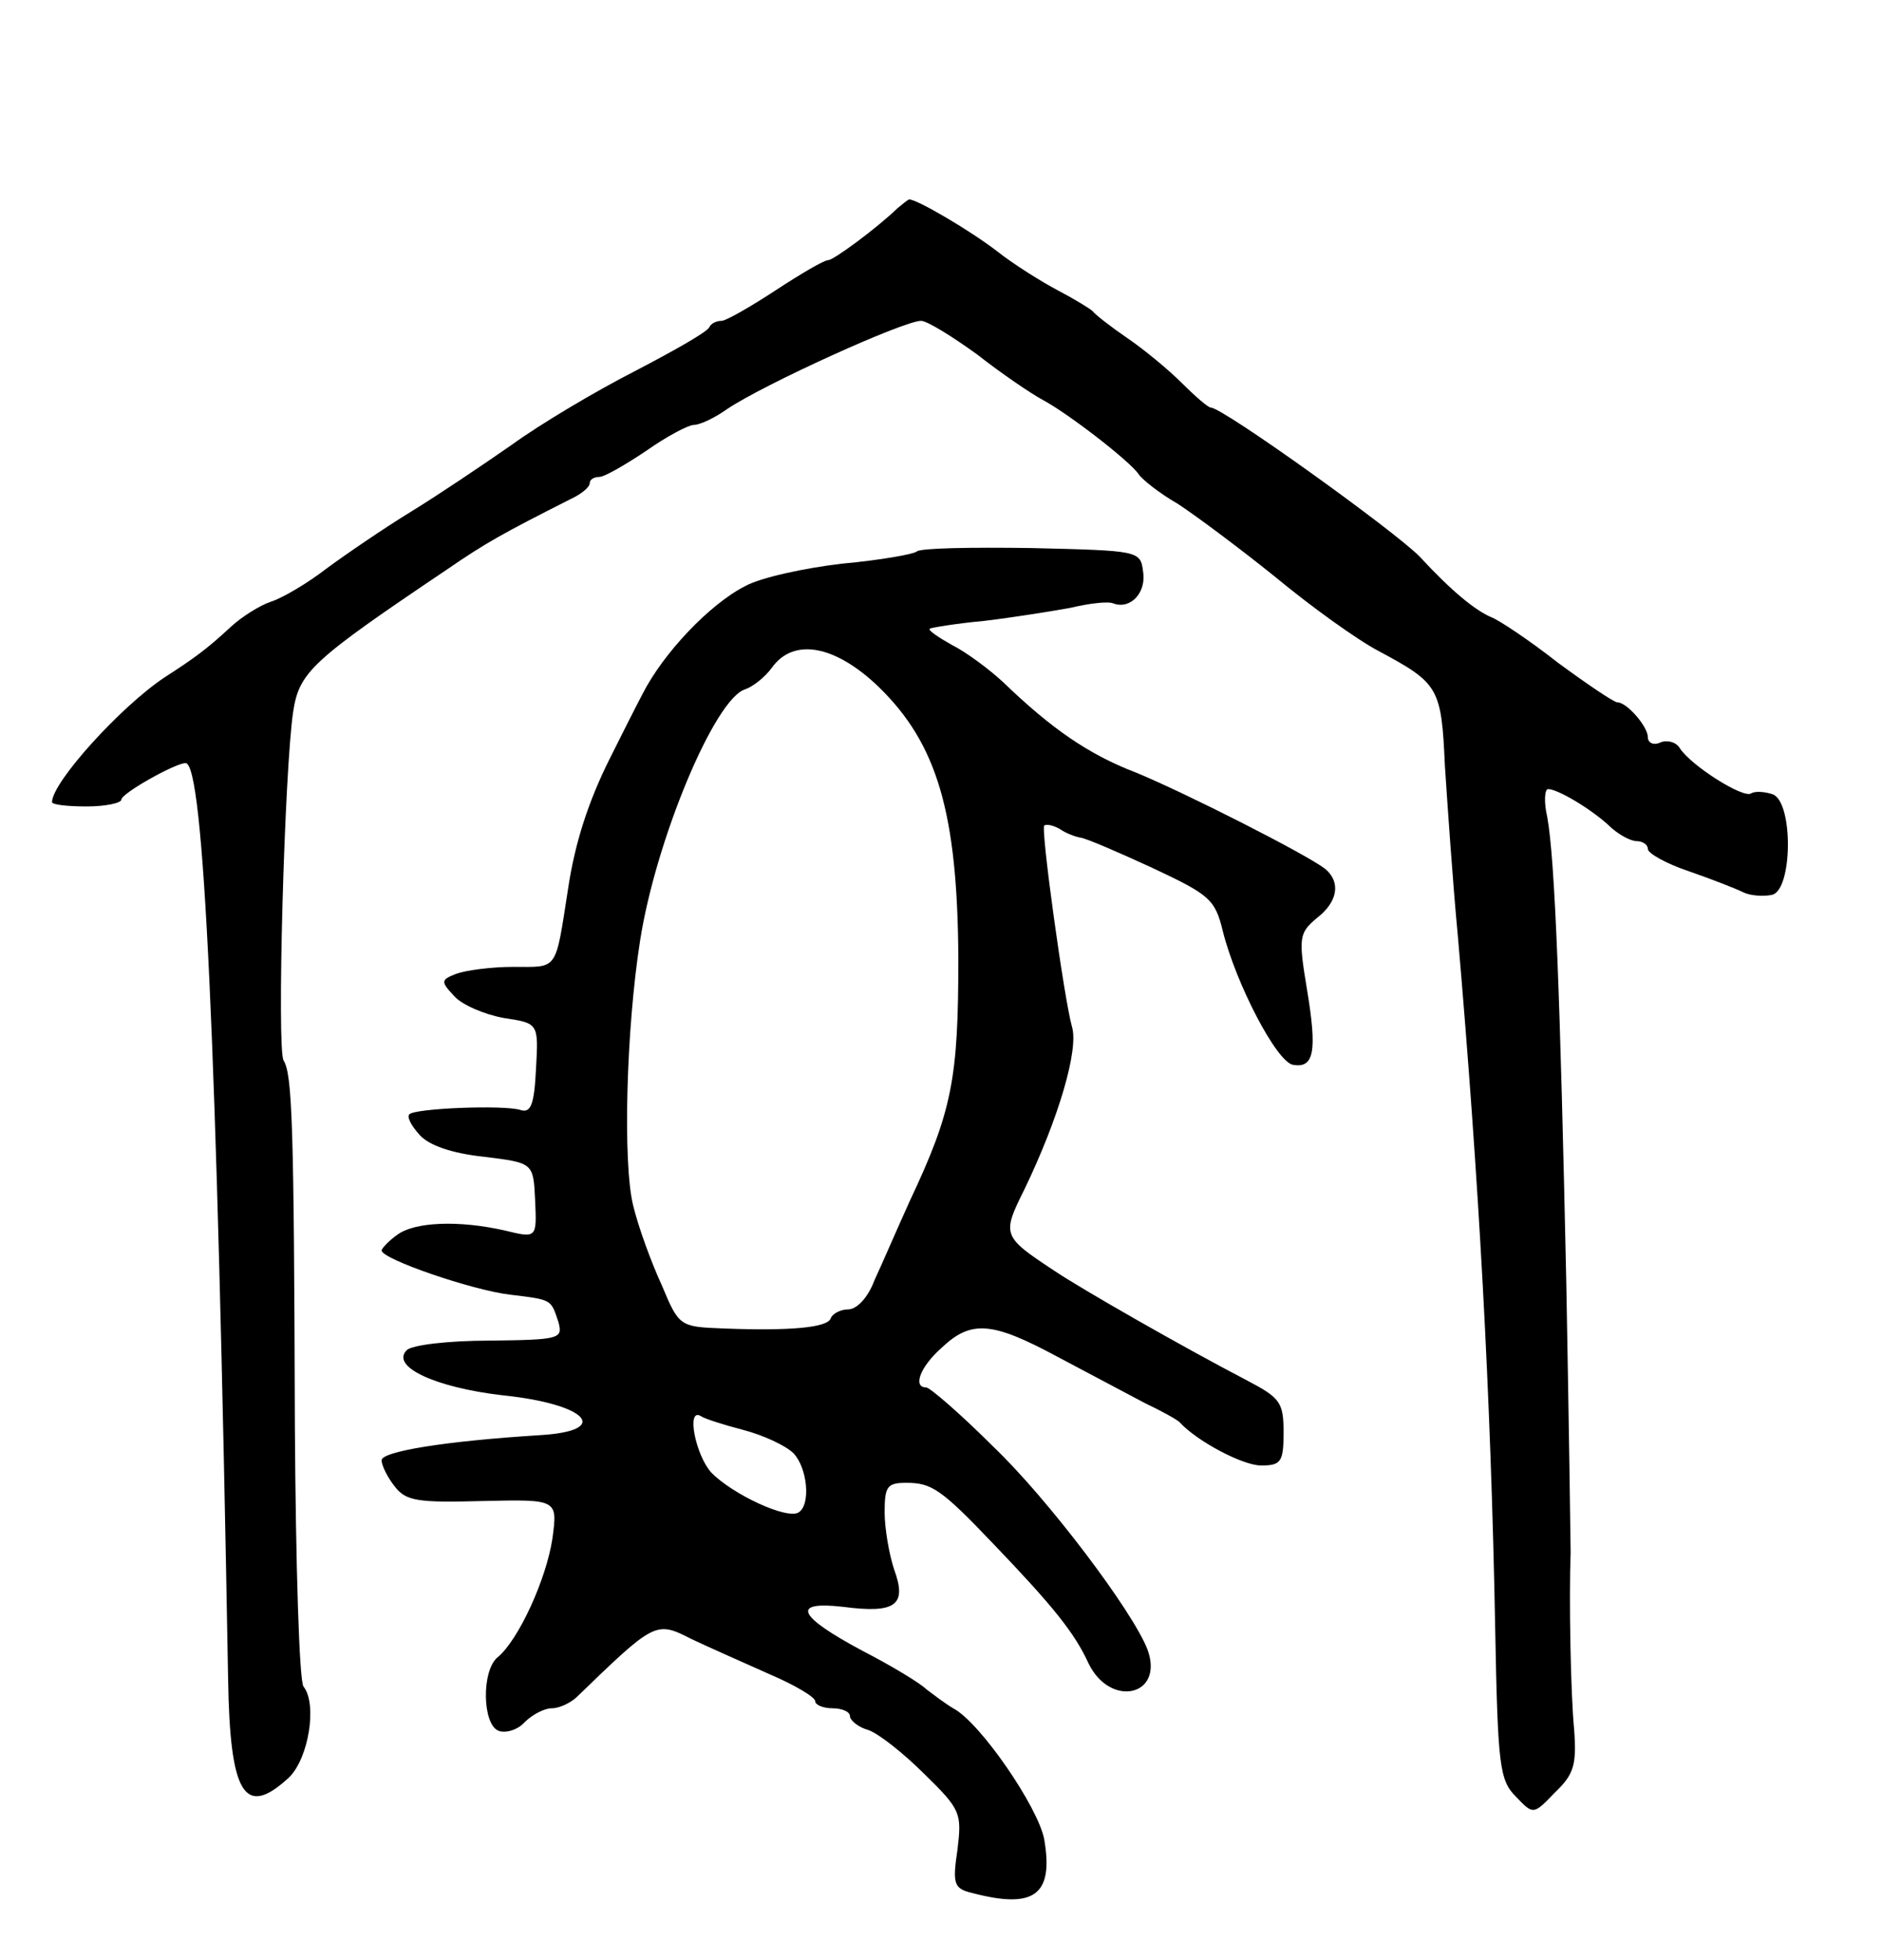 <svg version="1.0" xmlns="http://www.w3.org/2000/svg"
 width="217pt" height="226pt" viewBox="0 0 217 226"
 preserveAspectRatio="xMidYMid meet">
<g transform="translate(0,226) scale(0.1,-0.1)"
fill="#000000" stroke="none">
<path d="M1035 2020 c-25 -24 -74 -60 -80 -60 -5 0 -32 -16 -61 -35 -29 -19
-57 -35 -62 -35 -6 0 -12 -3 -14 -7 -1 -5 -40 -27 -86 -51 -45 -23 -109 -61
-142 -85 -33 -23 -85 -58 -116 -77 -31 -19 -75 -49 -98 -66 -22 -17 -51 -34
-64 -38 -12 -4 -33 -17 -46 -29 -28 -26 -42 -36 -76 -58 -50 -33 -130 -121
-130 -144 0 -3 18 -5 40 -5 22 0 40 4 40 8 0 7 62 42 74 42 21 0 36 -321 49
-1055 2 -135 19 -162 70 -115 23 22 33 85 17 105 -5 6 -9 141 -10 300 -1 348
-3 406 -13 422 -8 13 1 335 11 402 7 46 21 59 177 164 45 31 65 42 142 81 13
6 23 14 23 19 0 4 5 7 11 7 6 0 30 14 54 30 24 17 49 30 55 30 7 0 24 8 38 18
43 29 204 102 224 102 7 0 36 -18 65 -39 28 -22 62 -45 75 -52 30 -16 101 -71
111 -86 4 -6 24 -22 45 -34 20 -13 71 -51 112 -84 41 -34 95 -73 120 -86 69
-37 72 -42 76 -132 3 -45 9 -134 15 -197 24 -278 38 -527 43 -798 3 -159 5
-175 24 -194 20 -21 20 -21 45 5 22 21 25 32 22 73 -4 41 -6 151 -4 204 0 8
-2 148 -5 310 -7 328 -13 489 -22 538 -4 17 -3 32 1 32 11 0 48 -22 69 -41 11
-11 26 -19 33 -19 7 0 13 -4 13 -9 0 -5 21 -17 48 -26 26 -9 54 -20 62 -24 8
-4 23 -5 33 -3 24 5 25 107 1 116 -9 3 -20 4 -25 1 -9 -6 -69 32 -82 52 -4 7
-14 10 -22 7 -8 -4 -15 -1 -15 6 0 12 -24 40 -35 40 -4 0 -35 21 -69 46 -33
26 -68 49 -76 52 -19 8 -46 30 -83 70 -28 29 -227 172 -241 172 -3 0 -18 13
-33 28 -16 16 -44 39 -63 52 -19 13 -37 27 -40 31 -3 3 -21 14 -40 24 -19 10
-51 30 -70 45 -31 24 -94 61 -102 60 -2 -1 -7 -5 -13 -10z"/>
<path d="M1057 1624 c-3 -3 -42 -10 -86 -14 -43 -5 -94 -16 -112 -26 -41 -21
-94 -77 -118 -124 -10 -19 -27 -53 -38 -75 -24 -48 -40 -96 -48 -150 -15 -96
-11 -90 -63 -90 -26 0 -55 -4 -66 -8 -18 -7 -18 -9 -2 -26 9 -10 35 -21 57
-25 40 -6 40 -6 37 -59 -2 -41 -6 -51 -18 -47 -19 6 -121 2 -128 -5 -3 -3 2
-13 12 -24 11 -12 37 -21 74 -25 57 -7 57 -7 59 -50 2 -44 2 -44 -35 -35 -53
12 -104 10 -124 -5 -10 -7 -18 -16 -18 -18 0 -10 105 -46 148 -51 49 -6 47 -5
56 -32 5 -19 1 -20 -79 -21 -48 0 -90 -5 -96 -11 -19 -19 33 -43 110 -52 98
-10 127 -41 44 -46 -112 -7 -183 -19 -183 -29 0 -6 7 -20 15 -30 13 -17 26
-19 101 -17 87 2 87 2 81 -43 -7 -47 -39 -117 -63 -137 -19 -15 -18 -78 1 -85
8 -3 22 1 30 10 9 9 23 16 31 16 9 0 21 6 28 12 91 88 92 89 133 68 21 -10 62
-28 91 -41 28 -12 52 -26 52 -31 0 -4 9 -8 20 -8 11 0 20 -4 20 -9 0 -5 10
-13 21 -16 12 -4 41 -27 65 -51 42 -41 43 -45 38 -87 -6 -40 -4 -45 17 -50 72
-19 94 -2 83 62 -7 37 -74 135 -105 151 -10 6 -23 16 -31 22 -7 7 -40 27 -73
44 -75 40 -84 58 -23 51 61 -8 74 2 59 43 -6 18 -11 48 -11 66 0 30 3 34 25
34 29 0 40 -7 100 -70 69 -72 94 -103 110 -138 25 -52 88 -38 68 16 -17 44
-115 174 -178 234 -38 38 -73 68 -77 68 -16 0 -7 24 18 46 34 32 58 30 134
-11 36 -19 81 -43 100 -53 19 -9 37 -19 40 -22 20 -22 73 -50 94 -50 23 0 26
4 26 38 0 35 -4 40 -42 60 -73 38 -192 106 -223 127 -59 39 -60 41 -34 93 40
83 63 162 55 188 -9 32 -36 227 -32 232 3 2 11 0 18 -4 7 -5 18 -9 24 -10 7
-1 44 -17 83 -35 66 -31 72 -36 81 -73 15 -60 62 -151 81 -154 24 -4 28 15 16
87 -10 60 -9 65 11 82 25 19 28 42 10 57 -22 17 -160 87 -218 111 -55 21 -98
51 -153 104 -16 15 -43 35 -59 43 -16 9 -28 17 -26 19 1 1 30 6 63 9 33 4 77
11 99 15 21 5 44 8 50 5 20 -7 38 13 34 37 -3 24 -5 24 -129 27 -69 1 -128 0
-132 -4z m-44 -156 c68 -66 91 -146 92 -313 0 -139 -7 -176 -56 -280 -15 -33
-33 -75 -41 -92 -7 -19 -20 -33 -30 -33 -9 0 -18 -5 -20 -10 -3 -11 -46 -15
-124 -12 -50 2 -51 2 -71 50 -12 26 -27 67 -33 92 -12 49 -8 203 8 305 18 116
86 279 121 290 9 3 23 14 31 25 25 35 73 26 123 -22z m-156 -857 c23 -6 49
-18 58 -27 16 -17 20 -59 6 -68 -13 -9 -77 21 -101 46 -18 20 -29 75 -12 65 4
-3 26 -10 49 -16z"/>
</g>
</svg>
